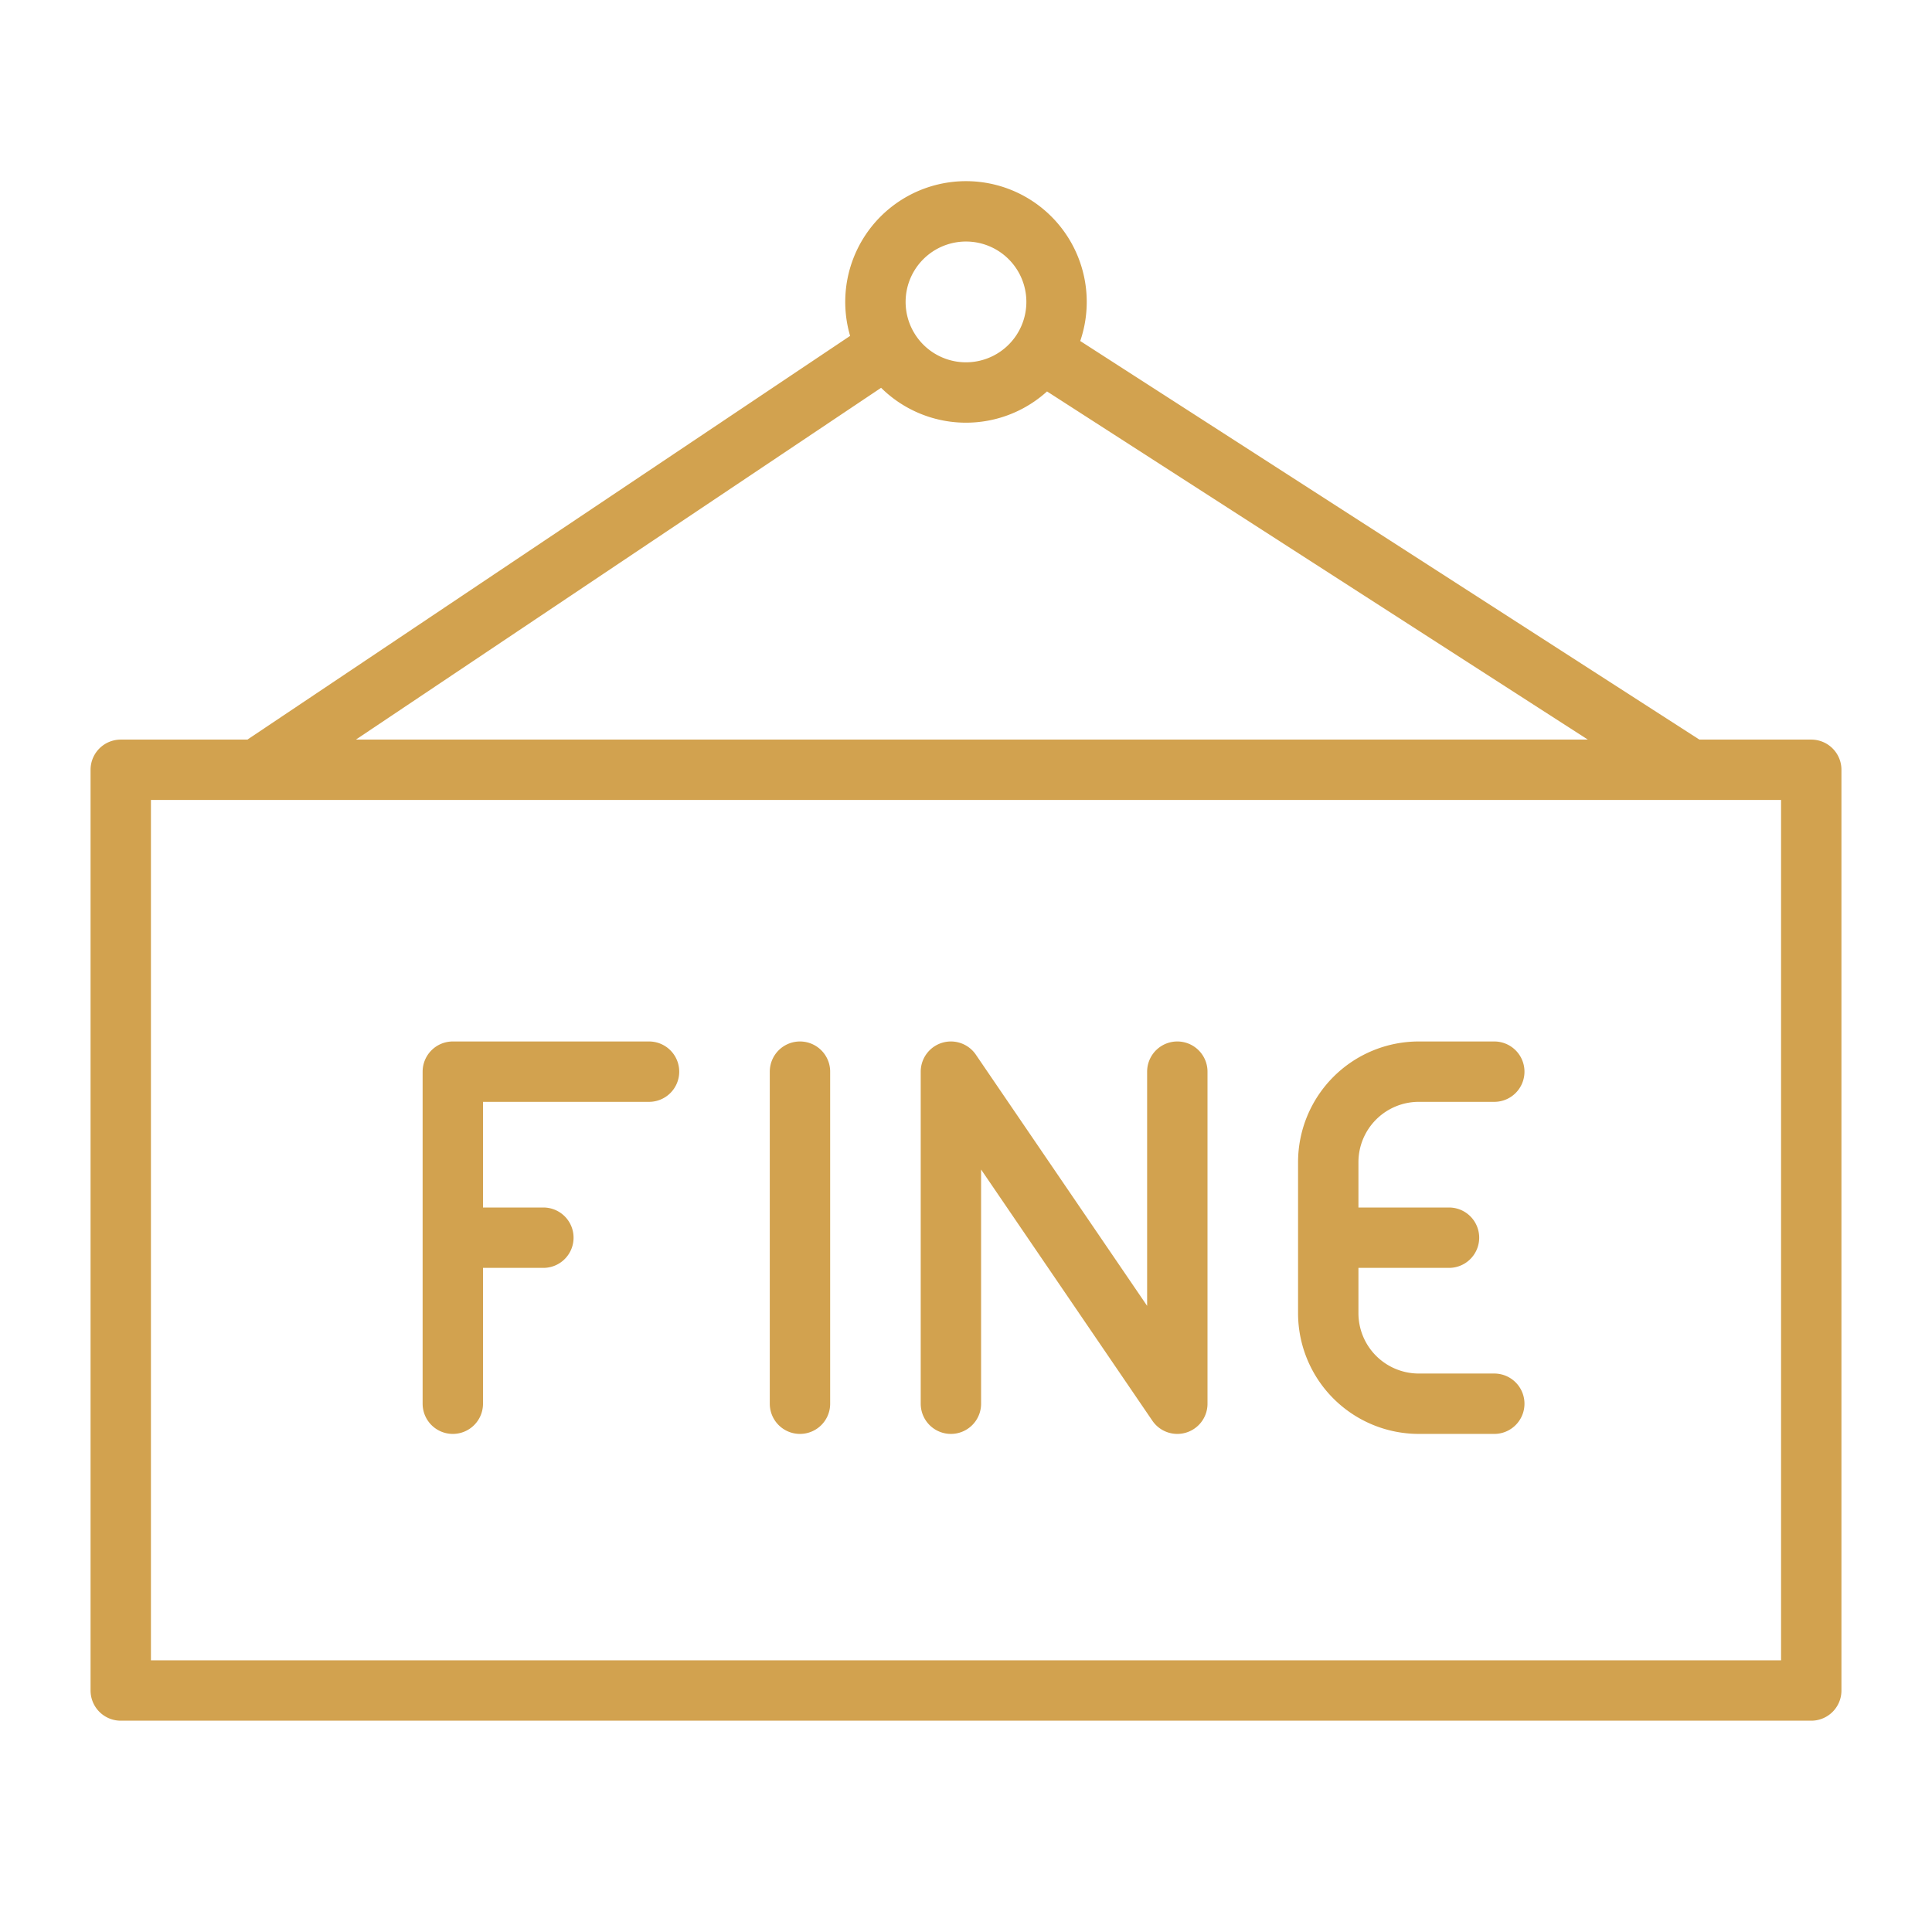 <svg xmlns="http://www.w3.org/2000/svg" width="64" height="64" fill="none">
  <path stroke="#D2A24F" stroke-linecap="round" stroke-linejoin="round" stroke-width="2" d="M8.5 25.5H4V56h56V25.5h-4m-47.5 0 20.901-14M8.5 25.5H56m-26.599-14a2.999 2.999 0 0 0 5.099.159m-5.099-.159a3 3 0 1 1 5.099.159m0 0L56 25.5m-6.5 21H47a3 3 0 0 1-3-3V41m5.5-5.5H47a3 3 0 0 0-3 3V41m0 0h4m-9-5.5v11l-7.5-11v11m-5 0v-11m-5 0H15V41m0 0v5.5m0-5.5h3"/>
</svg>